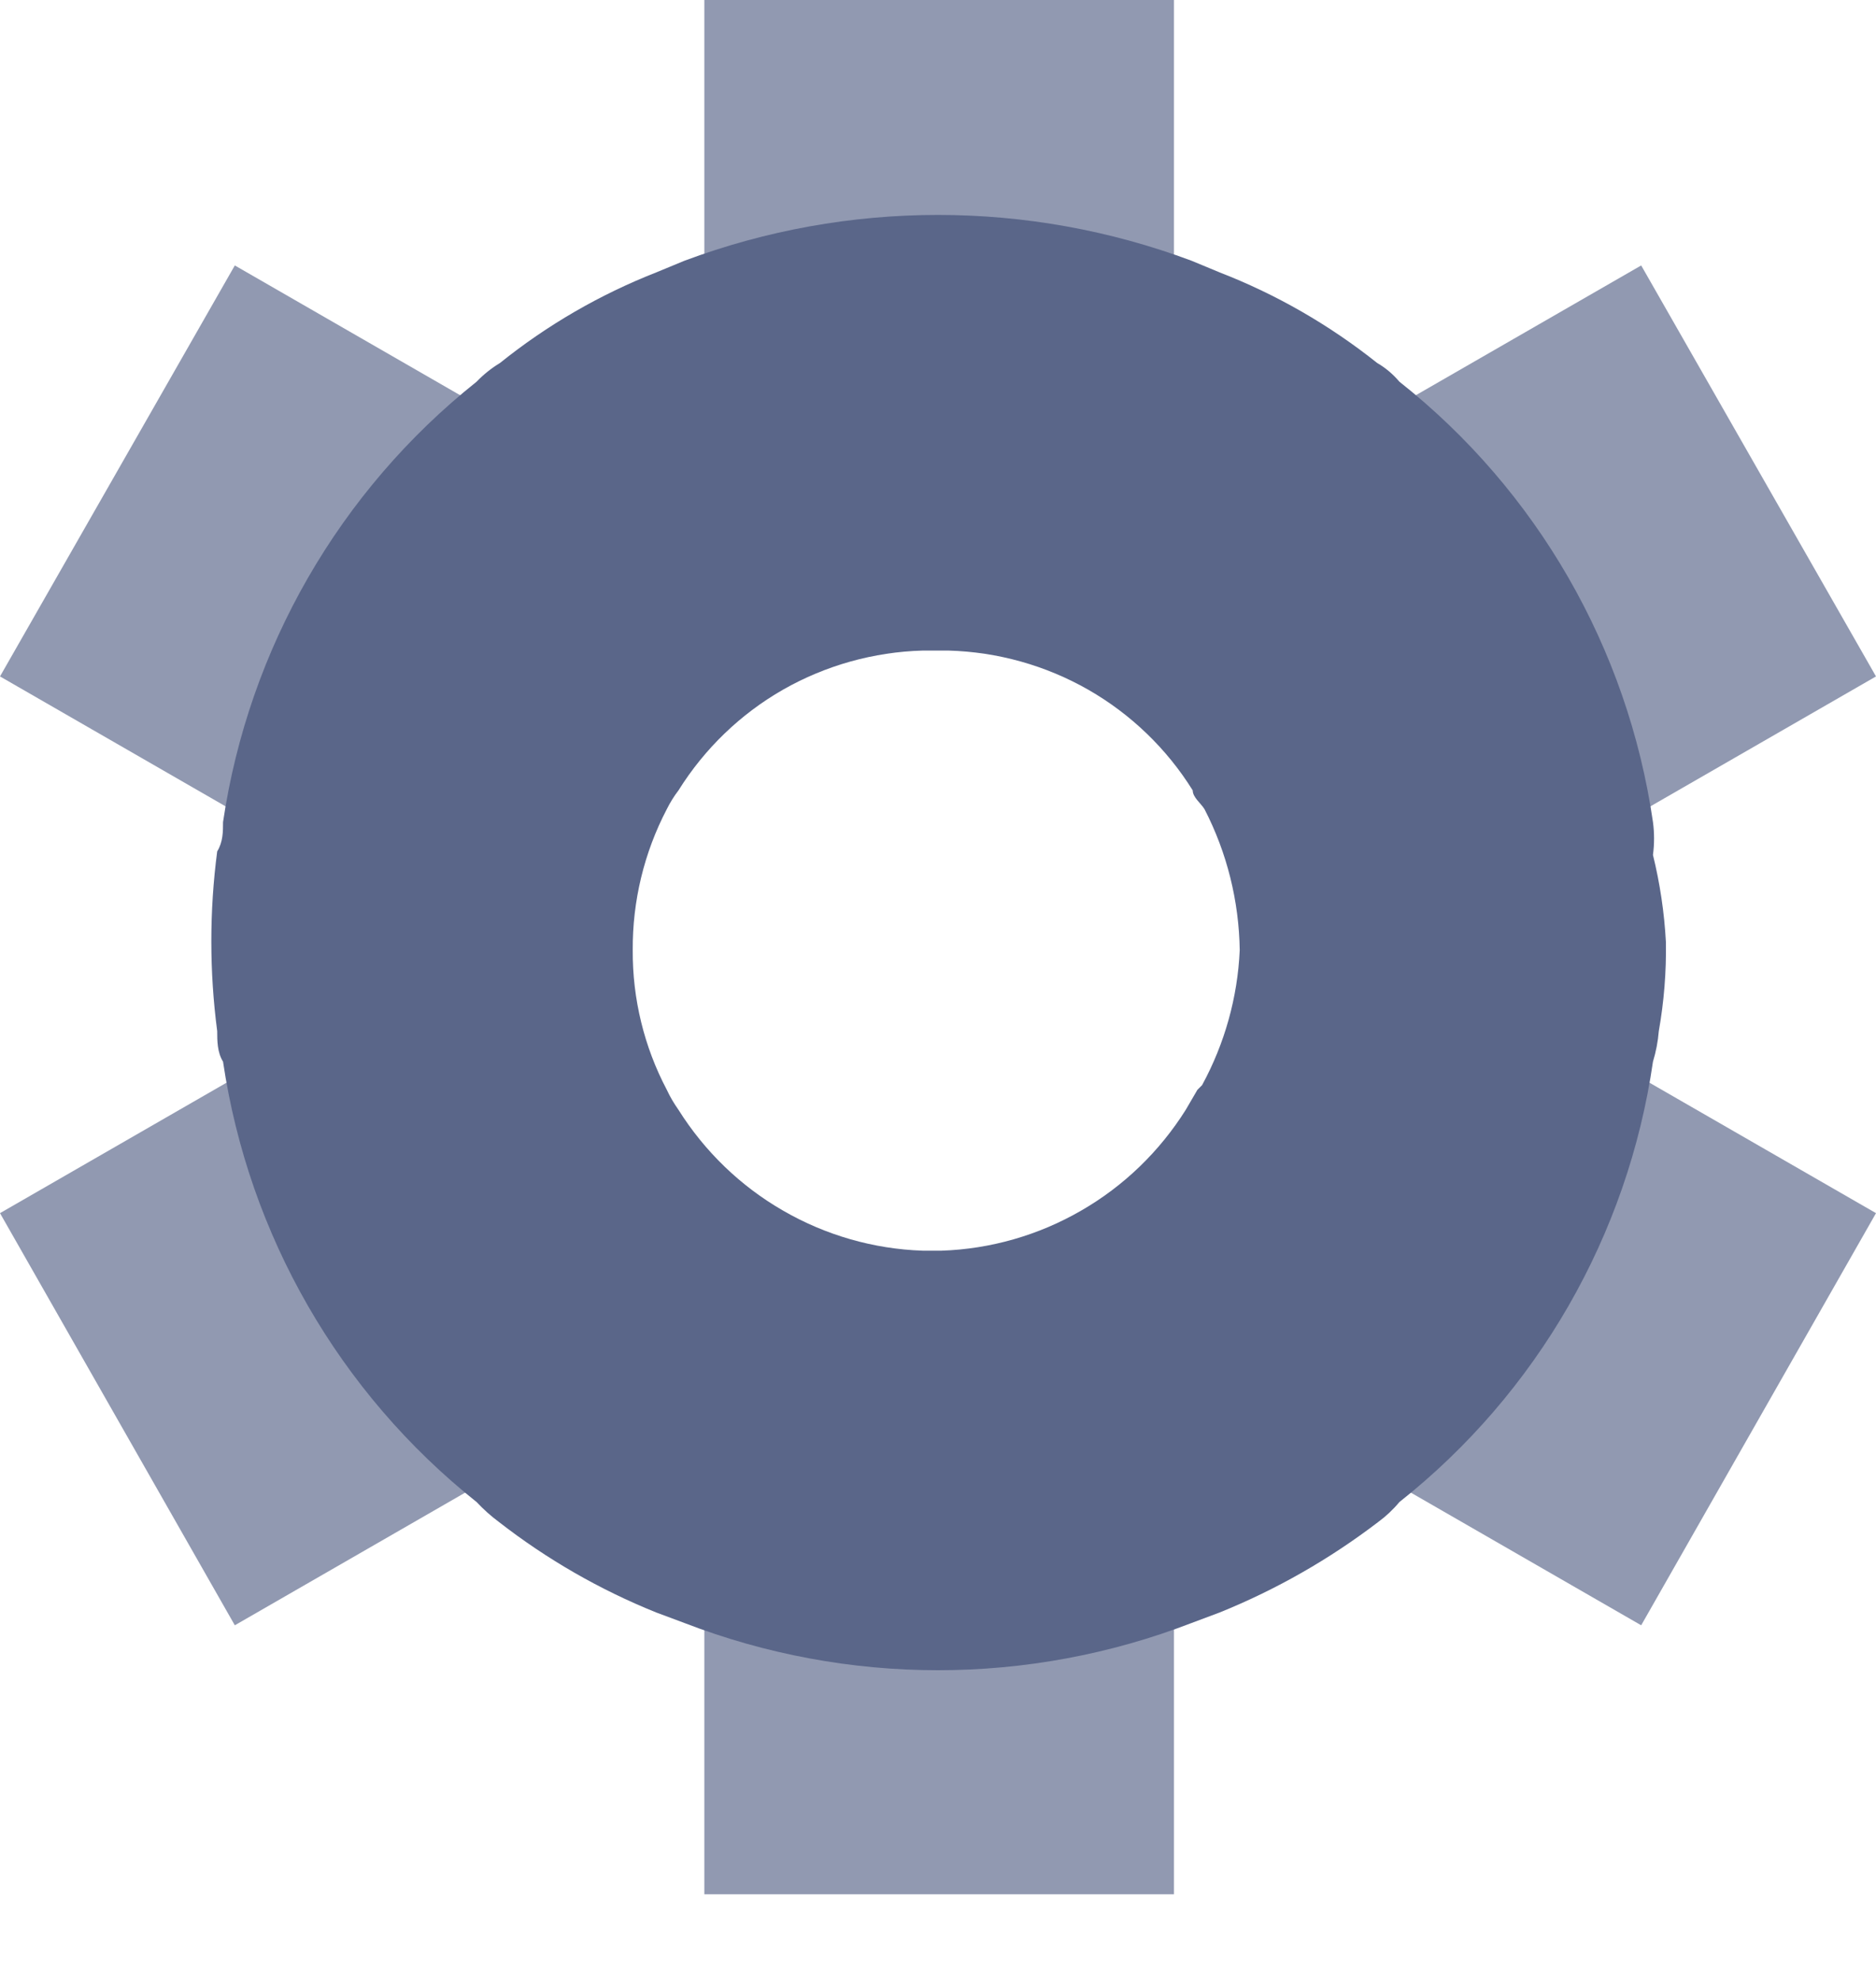 <svg width="18" height="19" viewBox="0 0 18 19" fill="none" xmlns="http://www.w3.org/2000/svg">
<path d="M11.264 15.173V18.169H6.758V15.173C8.211 15.717 9.812 15.717 11.264 15.173Z" fill="#9199B1"/>
<path d="M11.264 0V2.996C9.814 2.437 8.208 2.437 6.758 2.996V0H11.264Z" fill="#9199B1"/>
<path d="M4.855 4.044C3.635 5.028 2.83 6.435 2.602 7.986L0 6.488L2.253 2.546L4.855 4.044Z" fill="#9199B1"/>
<path d="M18 11.636L15.747 15.589L13.145 14.091C14.37 13.107 15.176 11.694 15.398 10.138L18 11.636Z" fill="#9199B1"/>
<path d="M4.855 14.091L2.253 15.589L0 11.636L2.602 10.138C2.824 11.694 3.63 13.107 4.855 14.091Z" fill="#9199B1"/>
<path d="M18 6.488L15.398 7.986C15.17 6.435 14.365 5.028 13.145 4.044L15.747 2.546L18 6.488Z" fill="#9199B1"/>
<path d="M15.86 8.2C15.874 8.096 15.874 7.989 15.86 7.885C15.618 6.218 14.748 4.706 13.427 3.661C13.366 3.589 13.294 3.528 13.213 3.481C12.756 3.117 12.247 2.824 11.703 2.613L11.433 2.501C9.864 1.915 8.136 1.915 6.567 2.501L6.296 2.613C5.756 2.825 5.251 3.117 4.798 3.481C4.716 3.531 4.64 3.591 4.573 3.661C3.256 4.71 2.387 6.219 2.14 7.885C2.14 7.975 2.14 8.076 2.084 8.166C2.009 8.738 2.009 9.318 2.084 9.89C2.084 9.98 2.084 10.093 2.14 10.183C2.387 11.848 3.256 13.358 4.573 14.407C4.639 14.477 4.71 14.541 4.787 14.598C5.247 14.956 5.755 15.248 6.296 15.466L6.567 15.567C8.133 16.171 9.867 16.171 11.433 15.567L11.703 15.466C12.247 15.246 12.758 14.954 13.224 14.598C13.299 14.543 13.367 14.479 13.427 14.407C14.748 13.361 15.618 11.85 15.86 10.183C15.889 10.088 15.908 9.989 15.916 9.89C15.966 9.607 15.989 9.321 15.984 9.034C15.969 8.753 15.927 8.473 15.86 8.2ZM11.489 10.453L11.377 10.645C11.126 11.044 10.782 11.377 10.373 11.612C9.965 11.848 9.505 11.98 9.034 11.996H8.853C8.382 11.98 7.922 11.848 7.514 11.612C7.105 11.377 6.761 11.044 6.51 10.645C6.467 10.584 6.429 10.52 6.398 10.453C6.18 10.04 6.068 9.579 6.071 9.113C6.068 8.642 6.18 8.178 6.398 7.761C6.43 7.697 6.467 7.637 6.51 7.581C6.76 7.181 7.104 6.849 7.513 6.615C7.922 6.382 8.383 6.253 8.853 6.24H9.101C9.572 6.253 10.033 6.382 10.441 6.615C10.85 6.849 11.195 7.181 11.444 7.581C11.444 7.648 11.523 7.705 11.557 7.761C11.773 8.179 11.888 8.642 11.895 9.113C11.875 9.566 11.751 10.009 11.534 10.408L11.489 10.453Z" fill="#5A6689"/>
</svg>
